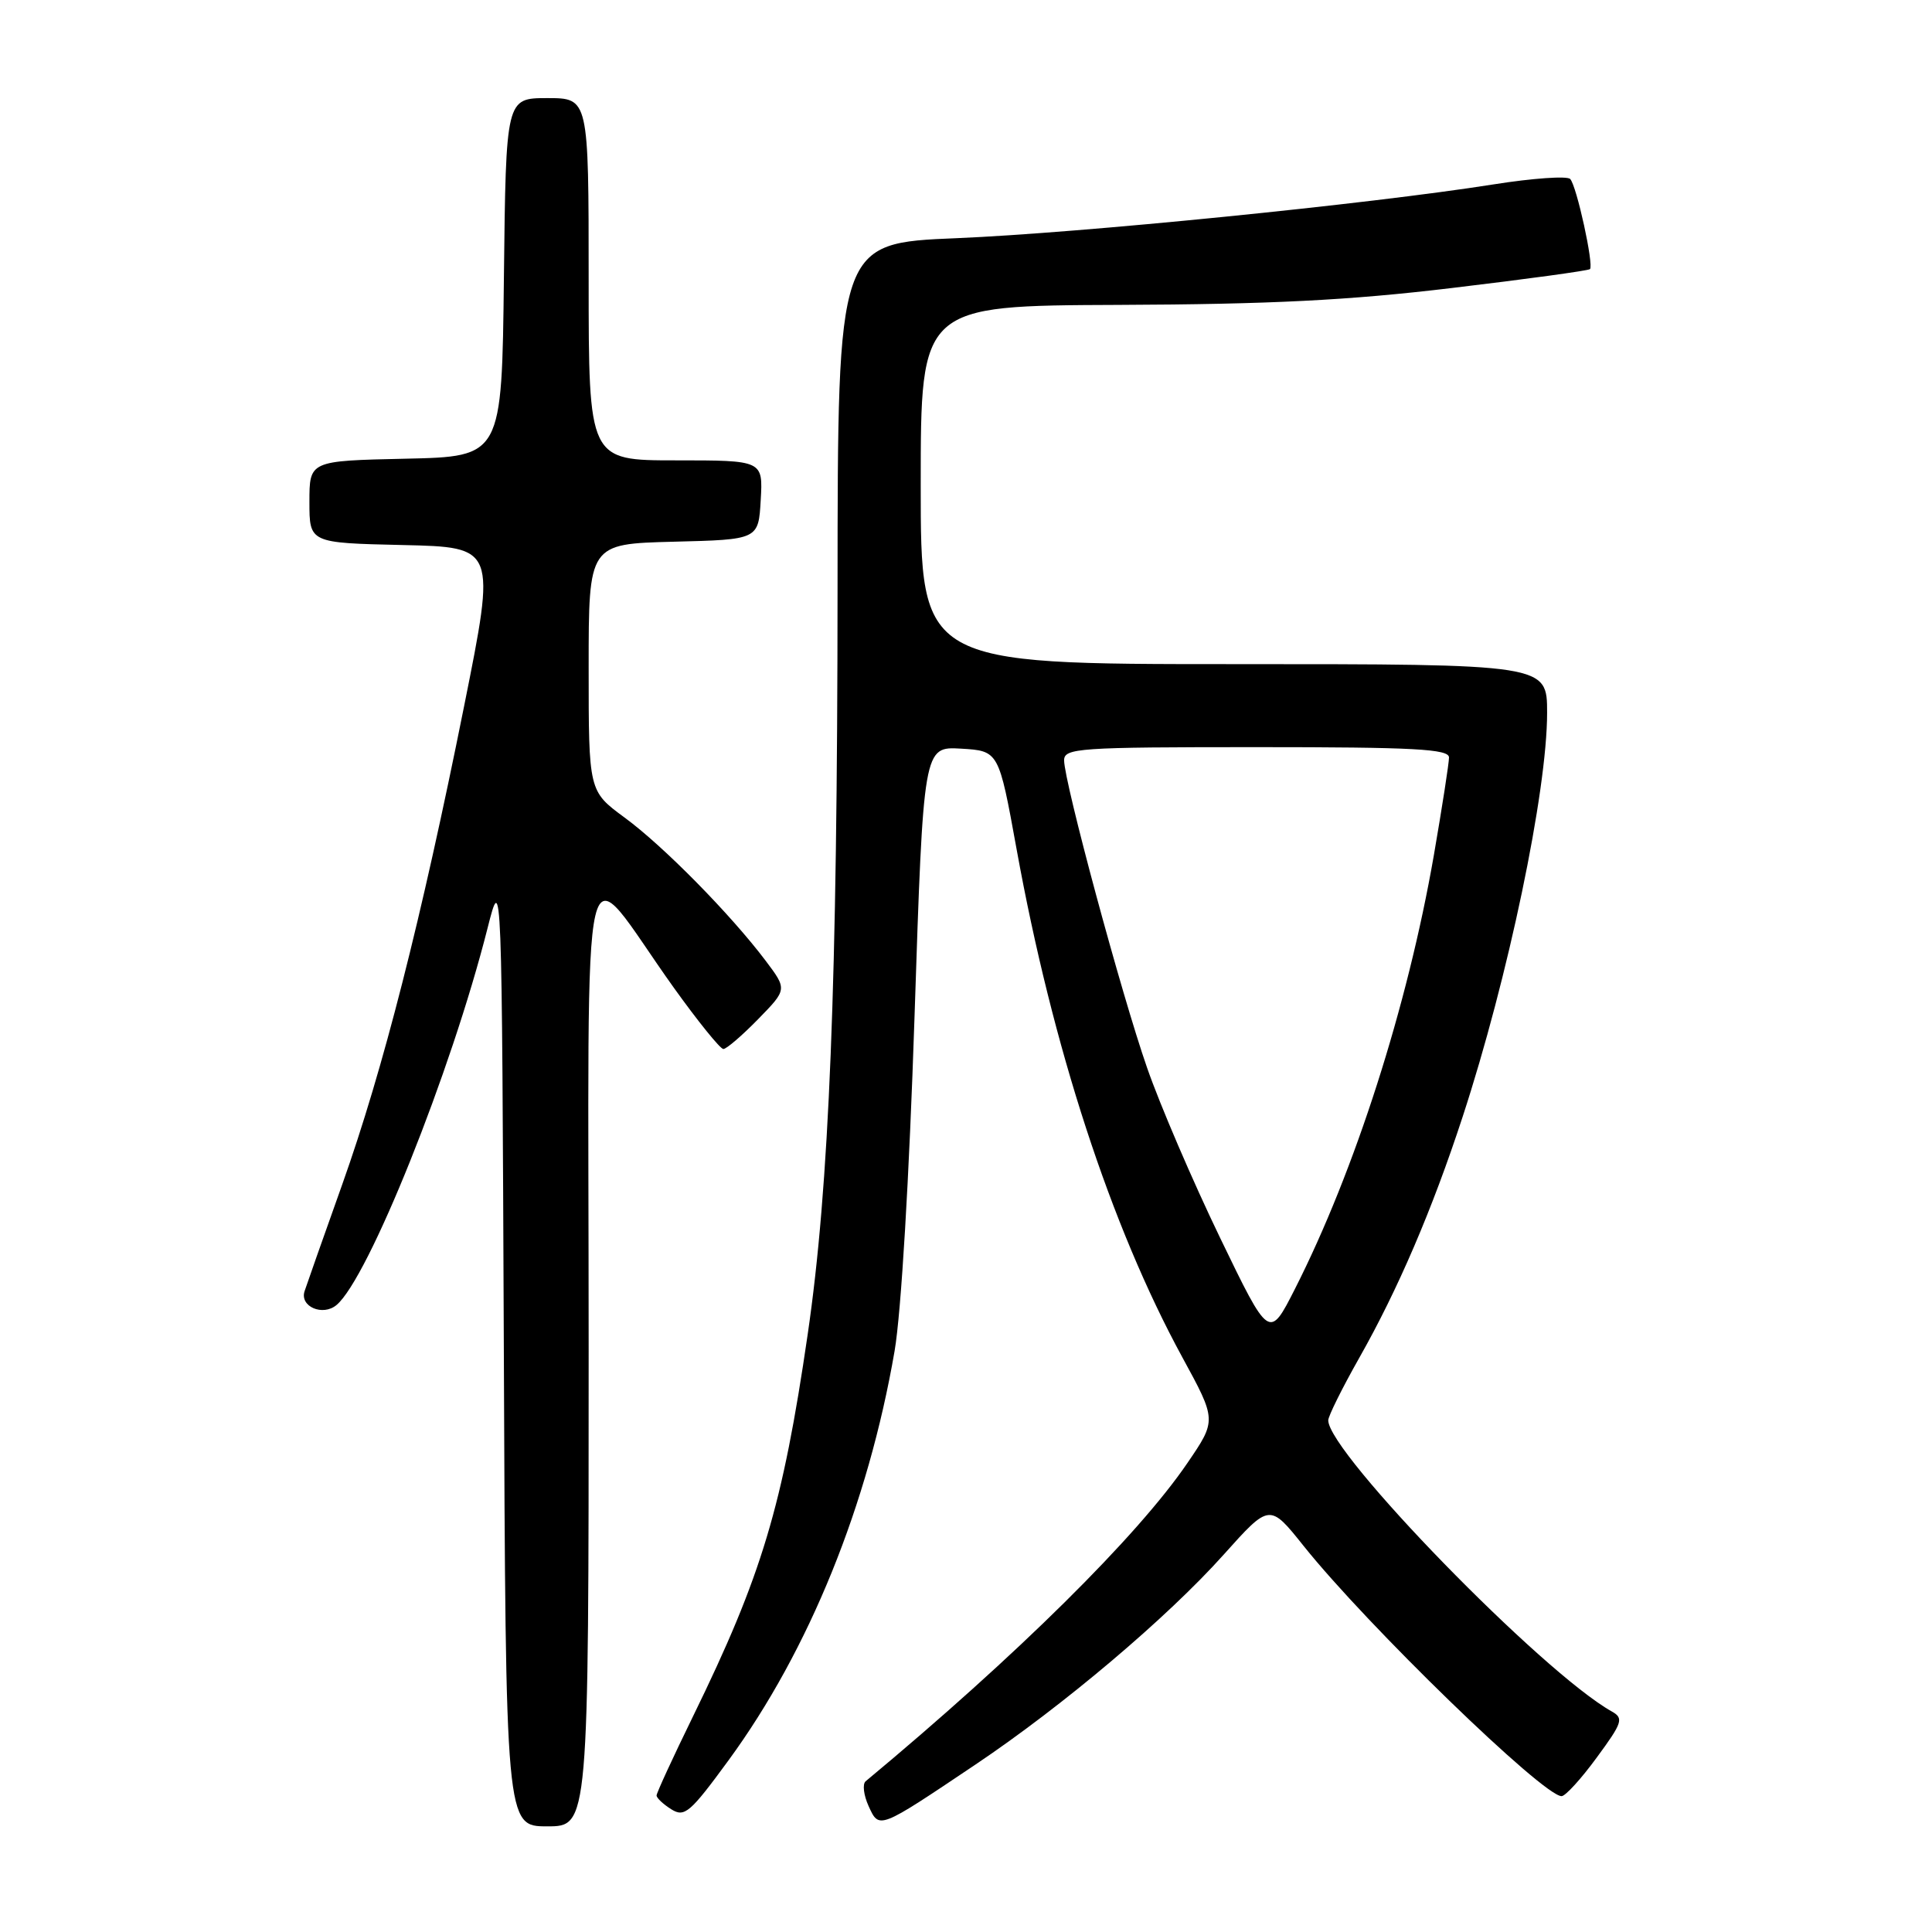 <?xml version="1.0" encoding="UTF-8" standalone="no"?>
<!DOCTYPE svg PUBLIC "-//W3C//DTD SVG 1.1//EN" "http://www.w3.org/Graphics/SVG/1.1/DTD/svg11.dtd" >
<svg xmlns="http://www.w3.org/2000/svg" xmlns:xlink="http://www.w3.org/1999/xlink" version="1.1" viewBox="0 0 256 256">
 <g >
 <path fill="currentColor"
d=" M 78.00 178.86 C 78.00 107.16 76.59 113.14 89.30 130.90 C 92.49 135.35 95.44 139.00 95.85 139.00 C 96.26 139.00 98.33 137.22 100.45 135.05 C 104.31 131.10 104.31 131.10 101.45 127.30 C 96.81 121.15 87.89 112.09 82.76 108.33 C 78.00 104.83 78.00 104.83 78.00 88.45 C 78.00 72.07 78.00 72.07 89.25 71.78 C 100.50 71.50 100.50 71.50 100.80 66.25 C 101.10 61.00 101.10 61.00 89.55 61.00 C 78.00 61.00 78.00 61.00 78.00 37.00 C 78.00 13.00 78.00 13.00 72.52 13.00 C 67.04 13.00 67.04 13.00 66.77 36.75 C 66.50 60.50 66.50 60.50 53.75 60.78 C 41.00 61.06 41.00 61.06 41.00 66.50 C 41.00 71.94 41.00 71.94 53.36 72.22 C 65.72 72.50 65.72 72.50 61.50 93.55 C 55.82 121.88 50.75 141.76 45.36 156.91 C 42.89 163.83 40.64 170.23 40.35 171.11 C 39.71 173.13 42.76 174.44 44.58 172.93 C 48.80 169.43 59.78 142.05 64.60 123.00 C 66.50 115.50 66.50 115.50 66.76 178.75 C 67.01 242.00 67.01 242.00 72.51 242.00 C 78.00 242.00 78.00 242.00 78.00 178.86 Z  M 129.23 233.83 C 140.84 226.04 154.66 214.36 162.15 205.99 C 168.23 199.20 168.23 199.20 172.74 204.85 C 181.17 215.39 204.48 238.00 206.92 238.00 C 207.42 238.00 209.52 235.70 211.58 232.88 C 214.98 228.26 215.17 227.68 213.59 226.79 C 204.40 221.65 176.00 192.49 176.00 188.20 C 176.00 187.64 177.85 183.92 180.10 179.94 C 185.22 170.90 189.78 160.29 193.80 148.00 C 199.84 129.55 205.00 104.90 205.00 94.45 C 205.00 88.00 205.00 88.00 163.50 88.00 C 122.00 88.00 122.00 88.00 122.00 64.25 C 122.00 40.50 122.00 40.50 148.25 40.40 C 168.31 40.32 178.72 39.80 192.40 38.16 C 202.25 36.99 210.47 35.86 210.68 35.66 C 211.21 35.12 208.92 24.64 208.06 23.72 C 207.67 23.29 203.10 23.61 197.92 24.43 C 181.36 27.05 143.01 30.89 126.75 31.56 C 111.00 32.21 111.00 32.21 110.98 77.86 C 110.96 130.38 109.89 157.24 107.02 176.83 C 103.70 199.61 100.94 208.78 91.84 227.40 C 89.18 232.84 87.00 237.57 87.00 237.91 C 87.00 238.24 87.88 239.07 88.95 239.74 C 90.71 240.84 91.44 240.21 96.55 233.23 C 107.22 218.64 115.04 199.35 118.54 179.00 C 119.41 173.94 120.48 155.99 121.18 134.70 C 122.36 98.91 122.36 98.91 127.35 99.20 C 132.34 99.50 132.34 99.50 134.70 112.50 C 139.46 138.75 147.18 162.43 156.66 179.84 C 161.21 188.18 161.21 188.18 157.35 193.84 C 150.77 203.51 134.73 219.38 114.70 236.03 C 114.26 236.40 114.44 237.87 115.09 239.31 C 116.51 242.41 116.36 242.47 129.23 233.83 Z  M 161.66 164.00 C 158.07 156.57 153.72 146.45 152.00 141.50 C 148.61 131.79 141.01 103.61 141.00 100.75 C 141.00 99.13 142.88 99.00 166.50 99.00 C 187.43 99.00 192.00 99.25 192.00 100.37 C 192.00 101.12 191.09 106.96 189.99 113.34 C 186.52 133.30 179.53 155.13 171.59 170.78 C 168.18 177.50 168.18 177.50 161.66 164.00 Z "/>
</g>
</svg>